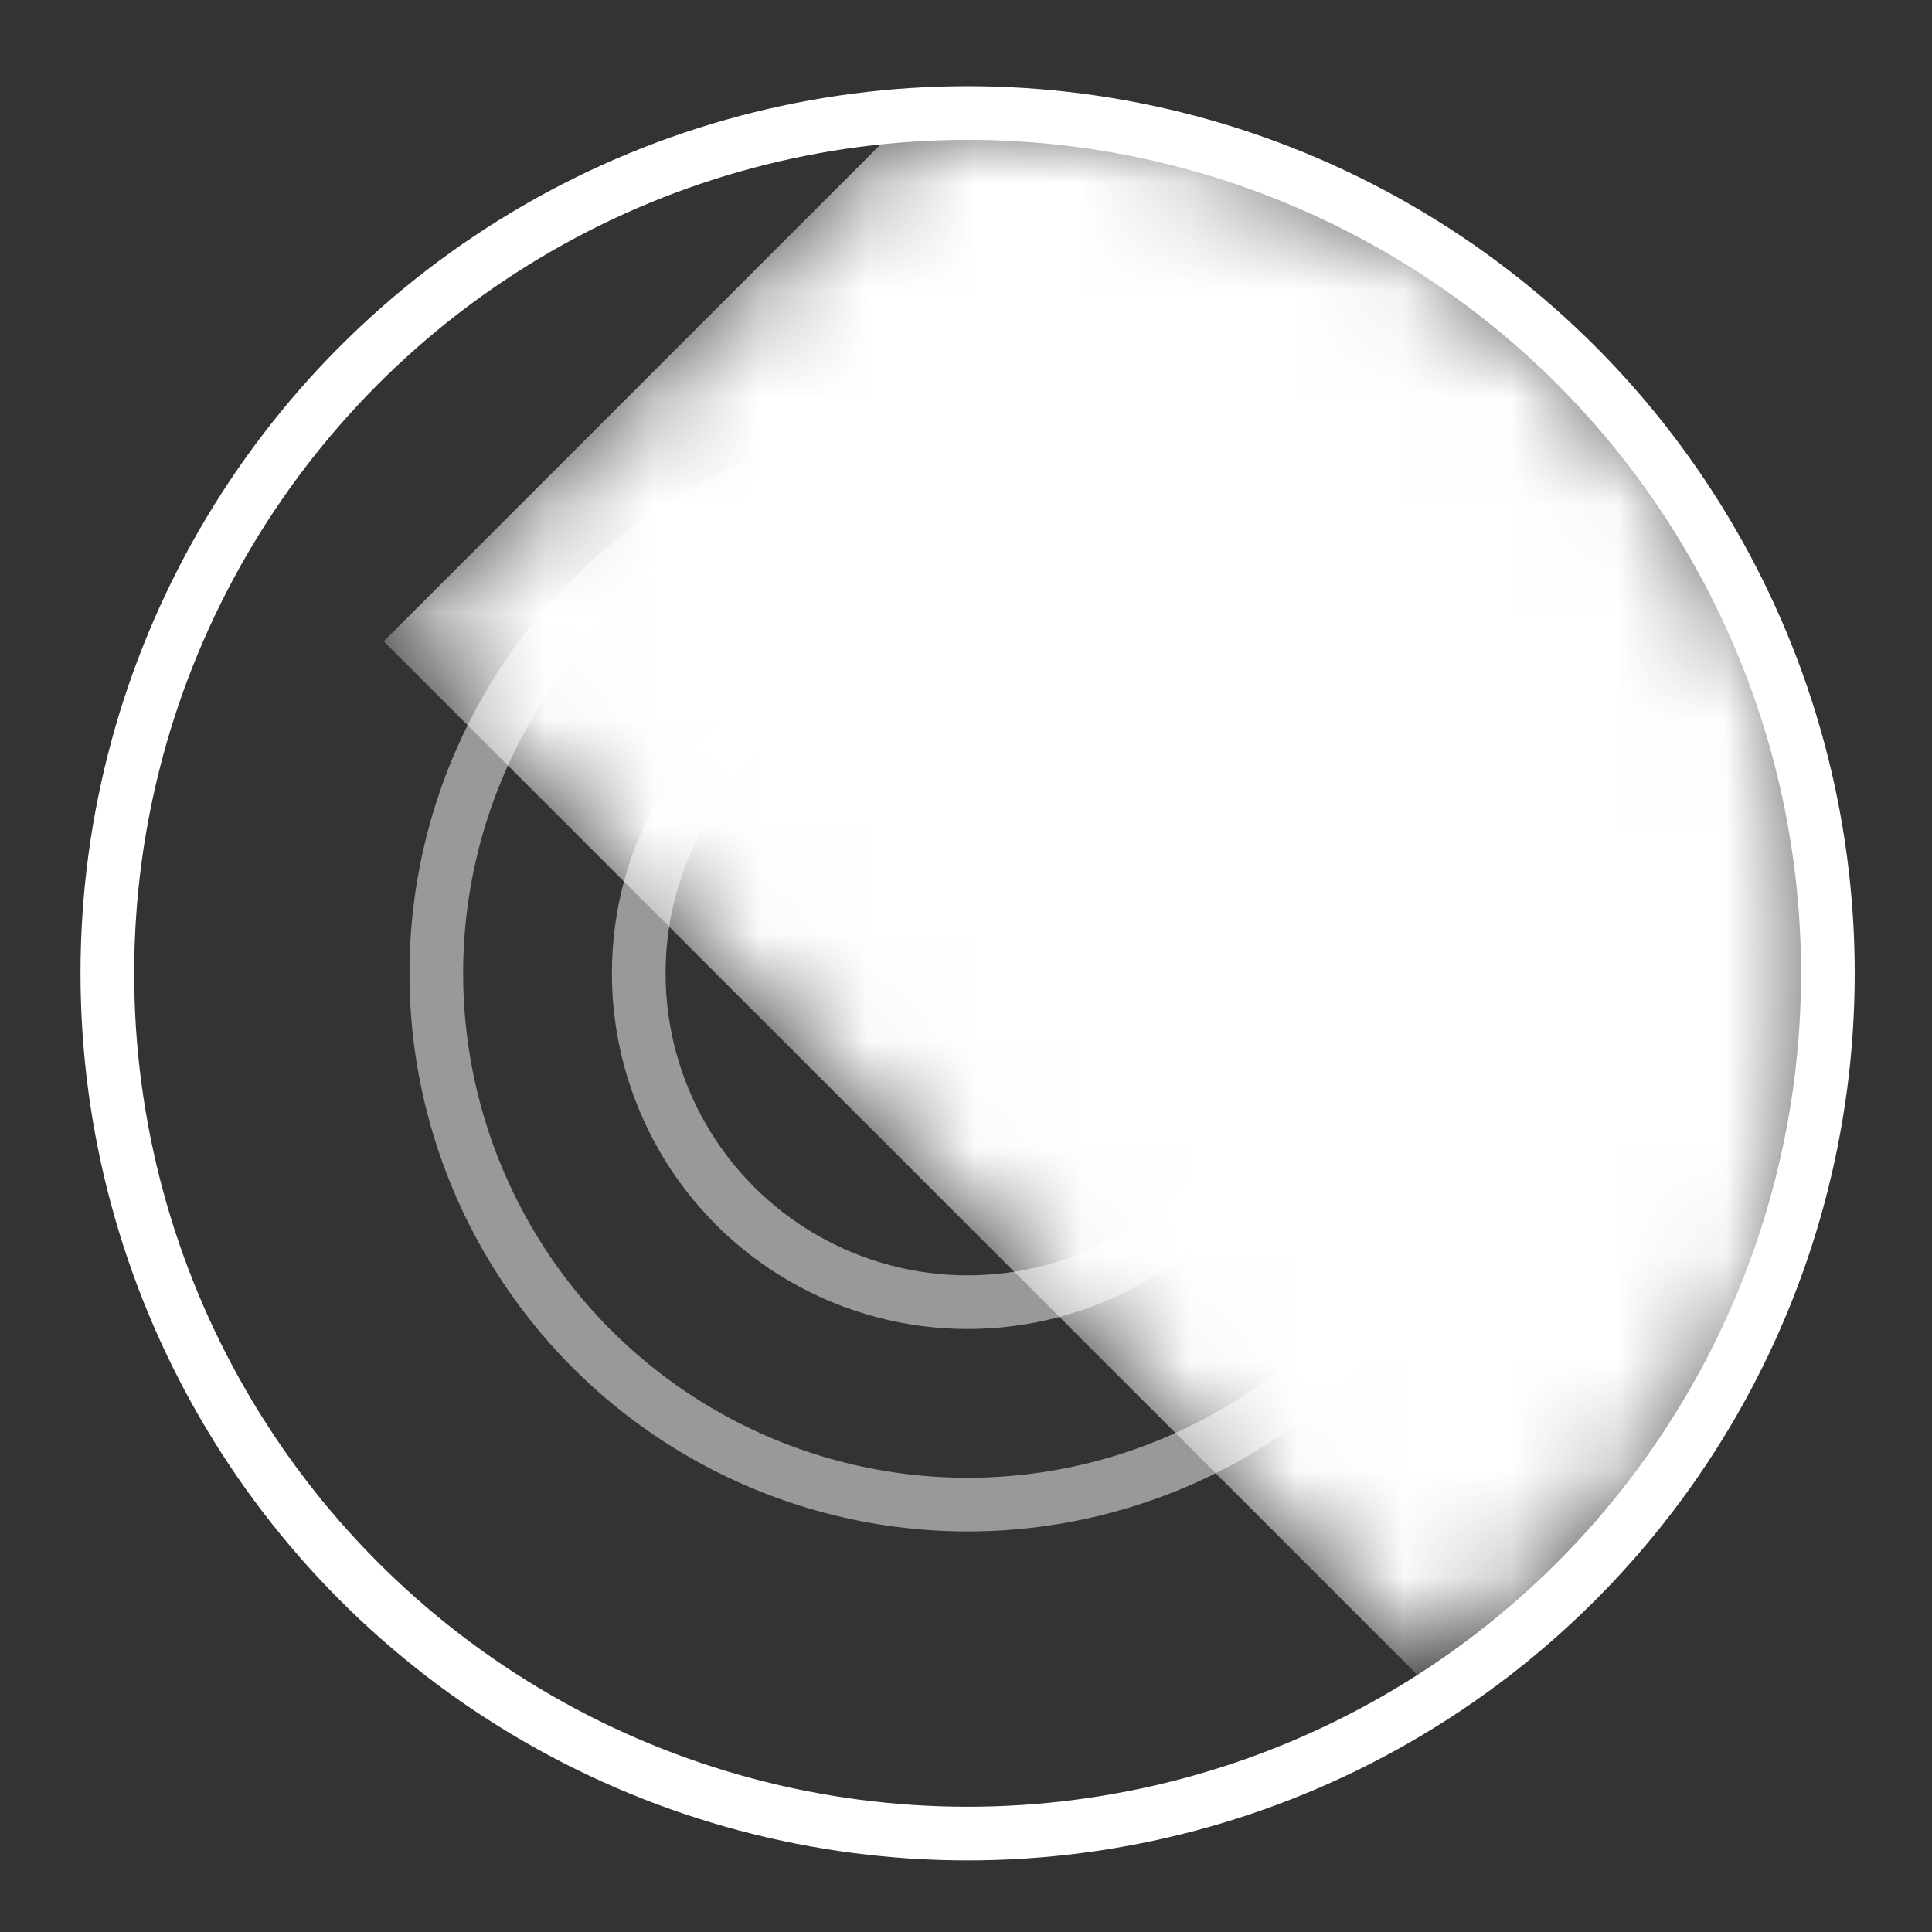 <?xml version="1.0" encoding="utf-8"?>
<!-- Generator: Adobe Illustrator 16.0.0, SVG Export Plug-In . SVG Version: 6.00 Build 0)  -->
<!DOCTYPE svg PUBLIC "-//W3C//DTD SVG 1.1//EN" "http://www.w3.org/Graphics/SVG/1.1/DTD/svg11.dtd">
<svg version="1.1" id="Layer_1" xmlns="http://www.w3.org/2000/svg" xmlns:xlink="http://www.w3.org/1999/xlink" x="0px" y="0px"
	 width="18px" height="18px" viewBox="0 0 18 18" enable-background="new 0 0 18 18" xml:space="preserve">
<rect x="0" y="0" width="18" height="18" fill="#333333" stroke="none"/>
<g>
	<circle fill="none" stroke="#FFFFFF" stroke-width="0.5" stroke-miterlimit="10" cx="9.015" cy="9.068" r="8.015"/>
	<g opacity="0.5">
		<g>
			<defs>
				<rect id="SVGID_1_" x="3.815" y="3.868" width="10.401" height="10.401"/>
			</defs>
			<clipPath id="SVGID_2_">
				<use xlink:href="#SVGID_1_"  overflow="visible"/>
			</clipPath>
			
				<circle clip-path="url(#SVGID_2_)" fill="none" stroke="#FFFFFF" stroke-width="0.5" stroke-miterlimit="10" cx="9.015" cy="9.068" r="4.95"/>
		</g>
	</g>
	<g opacity="0.5">
		<g>
			<defs>
				<rect id="SVGID_3_" x="5.701" y="5.754" width="6.628" height="6.629"/>
			</defs>
			<clipPath id="SVGID_4_">
				<use xlink:href="#SVGID_3_"  overflow="visible"/>
			</clipPath>
			
				<circle clip-path="url(#SVGID_4_)" fill="none" stroke="#FFFFFF" stroke-width="0.5" stroke-miterlimit="10" cx="9.015" cy="9.068" r="3.064"/>
		</g>
	</g>
	<path fill="none" d="M8.634,8.99l8.486,2.043c0,0,0.943-10.117-8.486-10.117V8.99z"/>
	<g>
		<defs>
			<circle id="SVGID_5_" cx="9.015" cy="9.068" r="8.015"/>
		</defs>
		<clipPath id="SVGID_6_">
			<use xlink:href="#SVGID_5_"  overflow="visible"/>
		</clipPath>
		<defs>
			<filter id="Adobe_OpacityMaskFilter" filterUnits="userSpaceOnUse" x="3.575" y="-3.799" width="19.547" height="19.547">
				<feColorMatrix  type="matrix" values="1 0 0 0 0  0 1 0 0 0  0 0 1 0 0  0 0 0 1 0"/>
			</filter>
		</defs>
		<mask maskUnits="userSpaceOnUse" x="3.575" y="-3.799" width="19.547" height="19.547" id="SVGID_7_">
			<g filter="url(#Adobe_OpacityMaskFilter)">
				
					<linearGradient id="SVGID_8_" gradientUnits="userSpaceOnUse" x1="-941.56" y1="658.761" x2="-940.56" y2="658.761" gradientTransform="matrix(9.302 9.302 9.302 -9.302 2639.078 14887.363)">
					<stop  offset="0" style="stop-color:#000000"/>
					<stop  offset="1" style="stop-color:#FFFFFF"/>
				</linearGradient>
				<polygon clip-path="url(#SVGID_6_)" fill="url(#SVGID_8_)" points="13.349,-3.799 23.122,5.975 13.349,15.748 3.575,5.975 				
					"/>
			</g>
		</mask>
		
			<linearGradient id="SVGID_9_" gradientUnits="userSpaceOnUse" x1="-941.559" y1="658.762" x2="-940.56" y2="658.762" gradientTransform="matrix(9.302 9.302 9.302 -9.302 2639.078 14887.363)">
			<stop  offset="0" style="stop-color:#FFFFFF"/>
			<stop  offset="1" style="stop-color:#FFFFFF"/>
		</linearGradient>
		<polygon clip-path="url(#SVGID_6_)" mask="url(#SVGID_7_)" fill="url(#SVGID_9_)" points="13.349,-3.799 23.122,5.975 
			13.349,15.748 3.575,5.975 		"/>
	</g>
</g>
</svg>
